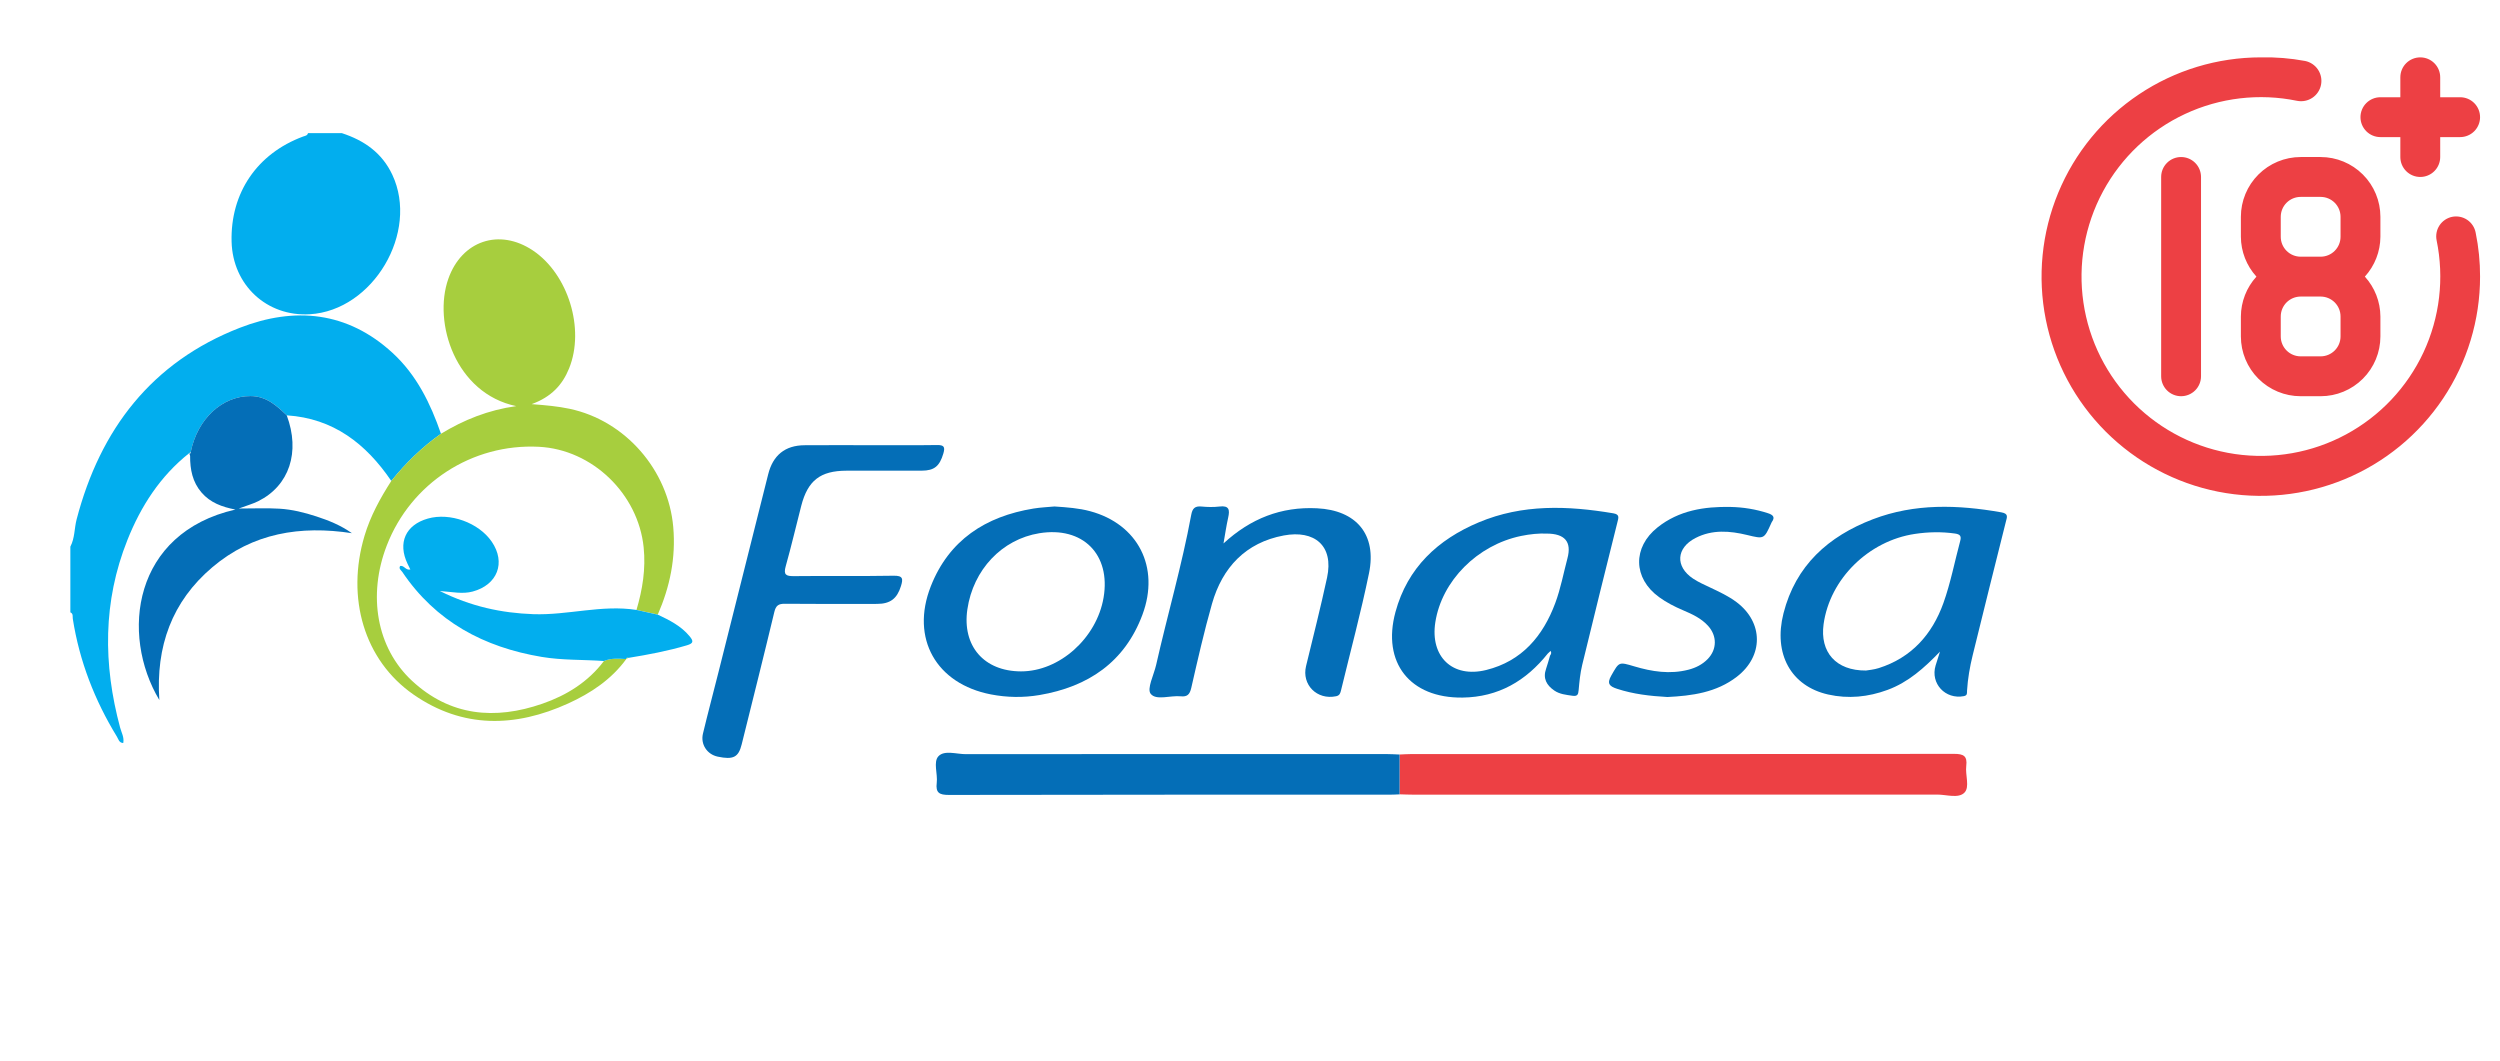 <svg width="601" height="255" viewBox="0 0 601 255" fill="none" xmlns="http://www.w3.org/2000/svg">
<path d="M94.068 115.617C87.996 106.692 80.162 100.572 68.939 99.848C66.475 97.486 64.002 95.232 60.24 95.217C53.419 95.191 47.49 100.664 45.871 108.604C45.729 108.737 45.591 108.87 45.449 109.002L45.469 108.951C38.511 114.475 33.874 121.676 30.632 129.81C24.722 144.626 24.778 159.706 28.881 174.93C29.201 176.123 29.899 177.266 29.629 178.622C28.611 178.582 28.474 177.694 28.112 177.103C22.752 168.336 19.093 158.926 17.499 148.747C17.413 148.211 17.657 147.512 16.914 147.211V131.412C18.003 129.361 17.851 127.031 18.421 124.853C24.091 103.173 36.485 87.031 57.67 78.795C70.812 73.685 83.522 74.853 94.389 84.854C100.146 90.147 103.495 96.987 106.009 104.275C101.474 107.477 97.54 111.313 94.063 115.622L94.068 115.617Z" fill="#02AEEE"/>
<path d="M82.199 32.013C87.548 33.767 91.834 36.72 94.318 42.019C100.797 55.83 89.706 74.638 74.482 75.546C64.16 76.163 55.939 68.539 55.675 58.099C55.374 46.374 61.803 36.929 72.859 32.824C73.306 32.655 73.892 32.635 74.039 32.008H82.199V32.013Z" fill="#02AEEE"/>
<path d="M94.068 115.617C97.545 111.302 101.479 107.472 106.015 104.269C111.507 100.934 117.365 98.568 124.105 97.629C109.501 94.579 104.045 77.602 107.781 67.014C111.008 57.875 120.017 54.81 128.095 60.205C136.606 65.892 140.652 79.075 136.809 88.567C135.211 92.514 132.554 95.421 127.805 97.155C131.332 97.42 134.137 97.685 136.901 98.267C150.349 101.107 160.666 113.021 161.852 126.72C162.493 134.125 161.058 141.04 158.131 147.752C156.426 147.375 154.721 146.997 153.011 146.62C154.461 141.714 155.265 136.782 154.736 131.59C153.428 118.743 142.429 108.059 129.53 107.406C113.492 106.595 98.777 116.142 92.984 131.131C88.347 143.126 90.546 155.769 99.036 163.654C108.208 172.176 118.979 173.125 130.375 169.177C136.209 167.158 141.38 163.95 145.192 158.901C146.933 158.171 148.75 158.324 150.562 158.431C146.969 163.358 142.037 166.632 136.621 169.101C123.891 174.899 111.227 175.19 99.398 166.964C87.533 158.712 83.176 143.728 87.63 128.811C89.055 124.042 91.406 119.763 94.068 115.617Z" fill="#A7CE3E"/>
<path d="M336.454 181.387C337.299 181.351 338.149 181.285 338.994 181.285C382.58 181.285 426.17 181.3 469.756 181.229C472.047 181.229 472.988 181.739 472.688 184.136C472.418 186.308 473.574 189.179 472.265 190.536C470.84 192.02 467.934 191.015 465.684 191.015C423.712 191.046 381.735 191.041 339.763 191.036C338.658 191.036 337.559 190.985 336.454 190.954C336.454 187.762 336.454 184.569 336.454 181.376V181.387Z" fill="#ED4044"/>
<path d="M466.366 156.657C462.569 160.589 458.757 164.016 453.748 165.857C449.106 167.566 444.332 168.05 439.486 166.959C430.578 164.954 426.262 157.228 428.751 147.446C431.678 135.94 439.532 128.923 450.256 124.822C460.33 120.977 470.677 121.329 481.107 123.165C482.914 123.481 482.491 124.302 482.201 125.455C479.519 136.134 476.862 146.819 474.235 157.508C473.548 160.308 473.055 163.144 472.876 166.03C472.841 166.581 473.019 167.173 472.118 167.351C467.659 168.218 464.02 164.307 465.318 159.987C465.654 158.875 466.02 157.768 466.371 156.662L466.366 156.657ZM448.612 161.191C449.177 161.089 450.465 160.992 451.661 160.609C459.541 158.105 464.493 152.5 467.191 144.988C468.926 140.148 469.894 135.038 471.232 130.055C471.548 128.882 471.232 128.438 469.965 128.26C466.743 127.806 463.557 127.872 460.345 128.352C449.198 130.009 439.888 139.184 438.392 150.047C437.47 156.738 441.323 161.257 448.612 161.196V161.191Z" fill="#046EB7"/>
<path d="M372.094 157.106C366.841 163.695 360.209 167.586 351.587 167.698C338.964 167.862 332.168 159.299 335.472 147.12C338.363 136.476 345.652 129.703 355.521 125.562C366.002 121.161 376.889 121.554 387.843 123.4C389.431 123.67 389.09 124.481 388.82 125.567C385.965 136.996 383.124 148.425 380.355 159.875C379.882 161.844 379.684 163.889 379.505 165.913C379.414 166.974 379.215 167.438 378.009 167.26C376.487 167.035 374.95 166.898 373.652 166.005C371.799 164.735 370.863 163.083 371.677 160.773C372.043 159.737 372.313 158.666 372.629 157.611C372.888 157.259 373.031 156.891 372.761 156.478C372.542 156.687 372.318 156.897 372.099 157.106H372.094ZM371.814 128.275C370.007 128.194 367.824 128.393 365.65 128.847C355.17 131.024 346.614 139.613 345.056 149.568C343.758 157.866 349.174 163.073 357.282 161.068C365.869 158.942 370.939 152.908 373.891 144.968C375.184 141.495 375.866 137.797 376.818 134.202C377.866 130.254 376.199 128.279 371.814 128.275Z" fill="#046EB7"/>
<path d="M208.939 107.018C214.375 107.018 219.811 107.069 225.242 106.988C226.953 106.962 227.248 107.442 226.775 109.043C225.884 112.042 224.632 113.143 221.588 113.149C215.556 113.154 209.53 113.138 203.498 113.154C197.197 113.169 194.188 115.515 192.616 121.615C191.374 126.454 190.233 131.32 188.885 136.129C188.304 138.2 188.971 138.521 190.88 138.501C198.861 138.409 206.847 138.547 214.828 138.404C217.109 138.363 217.124 139.164 216.589 140.893C215.663 143.881 214.05 145.171 210.858 145.177C203.467 145.187 196.082 145.222 188.691 145.146C187.139 145.131 186.523 145.569 186.146 147.13C183.601 157.753 180.934 168.351 178.302 178.949C177.529 182.055 176.287 182.682 172.546 181.897C169.99 181.361 168.367 178.949 168.993 176.348C170.179 171.406 171.492 166.5 172.729 161.568C176.719 145.717 180.705 129.866 184.675 114.01C185.81 109.466 188.712 107.069 193.389 107.034C198.571 106.993 203.752 107.023 208.929 107.023L208.939 107.018Z" fill="#046EB7"/>
<path d="M253.497 121.757C256.561 121.961 259.356 122.16 262.074 122.895C273.532 125.985 278.912 136.318 274.646 147.762C270.401 159.161 261.621 165.102 249.878 167.091C245.984 167.749 242.086 167.683 238.227 166.938C225.054 164.393 218.855 153.484 223.751 140.979C228.119 129.836 236.919 124.144 248.443 122.257C250.194 121.972 251.986 121.9 253.497 121.757ZM245.435 161.4C254.673 161.425 263.626 153.439 265.296 143.687C267.077 133.278 260.308 126.49 249.853 128.188C240.864 129.652 233.957 136.955 232.557 146.472C231.264 155.275 236.527 161.374 245.435 161.4Z" fill="#046EB7"/>
<path d="M336.454 181.387C336.454 184.579 336.454 187.772 336.454 190.964C335.604 190.995 334.759 191.046 333.909 191.046C298.64 191.046 263.372 191.026 228.103 191.102C225.818 191.102 224.897 190.597 225.192 188.21C225.462 186.038 224.311 183.182 225.604 181.8C227.024 180.28 229.931 181.3 232.18 181.3C265.917 181.264 299.658 181.274 333.395 181.279C334.413 181.279 335.431 181.351 336.444 181.387H336.454Z" fill="#046EB7"/>
<path d="M45.866 108.604C47.49 100.664 53.415 95.191 60.235 95.217C63.992 95.232 66.47 97.486 68.934 99.848C72.227 108.671 69.56 116.759 62.073 120.487C60.815 121.115 59.441 121.492 57.41 122.247C61.111 122.247 64.144 122.109 67.153 122.288C70.201 122.466 73.174 123.206 76.091 124.159C79.058 125.128 81.929 126.286 84.596 128.178C72.232 126.281 60.775 128.117 51.048 136.364C41.316 144.61 37.432 155.402 38.307 168.295C28.845 152.439 31.986 128.097 56.591 122.497C53.374 121.875 50.549 120.844 48.447 118.401C46.263 115.867 45.688 112.848 45.703 109.635C45.703 109.41 45.55 109.181 45.469 108.956L45.449 109.007C45.886 109.191 45.785 108.803 45.871 108.609L45.866 108.604Z" fill="#046EB7"/>
<path d="M294.131 130.642C300.661 124.634 308.006 121.768 316.608 122.191C326.091 122.655 331.013 128.51 329.114 137.776C327.175 147.232 324.65 156.56 322.385 165.949C322.222 166.622 322.065 167.198 321.199 167.377C316.598 168.336 312.887 164.597 313.977 160.12C315.697 153.041 317.489 145.977 319.026 138.863C320.69 131.162 315.987 127.347 308.607 128.729C299.496 130.432 293.856 136.389 291.362 145.151C289.463 151.827 287.926 158.61 286.379 165.378C286.017 166.954 285.417 167.555 283.844 167.392C281.35 167.137 277.939 168.468 276.621 166.785C275.669 165.571 277.39 162.251 277.929 159.875C280.652 147.813 284.129 135.925 286.374 123.751C286.659 122.206 287.269 121.615 288.847 121.768C290.278 121.905 291.749 121.941 293.174 121.768C295.505 121.477 295.668 122.584 295.256 124.414C294.798 126.47 294.497 128.561 294.131 130.636V130.642Z" fill="#046EB7"/>
<path d="M150.562 158.437C148.75 158.33 146.933 158.177 145.192 158.906C140.209 158.549 135.196 158.753 130.233 157.922C116.312 155.586 104.742 149.435 96.705 137.486C96.43 137.078 95.773 136.716 96.206 136.058C97.189 135.864 97.494 137.175 98.649 136.905C98.4 136.4 98.181 135.971 97.978 135.543C95.565 130.499 97.494 126.195 102.849 124.665C108.157 123.15 115.075 125.644 118.205 130.208C121.677 135.262 119.579 140.617 113.619 142.209C111.196 142.856 108.834 142.311 105.724 142.076C113.258 145.814 120.547 147.37 128.161 147.645C136.473 147.951 144.658 145.314 153.011 146.63C154.716 147.008 156.421 147.385 158.131 147.762C160.956 149.088 163.725 150.476 165.786 152.964C166.774 154.158 166.713 154.663 165.13 155.132C160.513 156.499 155.8 157.391 151.061 158.156C150.801 158.095 150.567 158.085 150.527 158.442H150.567L150.562 158.437Z" fill="#02AEEE"/>
<path d="M400.802 167.56C396.679 167.326 392.653 166.872 388.744 165.587C386.942 164.995 386.224 164.373 387.349 162.409C389.248 159.094 389.115 159.074 392.872 160.191C397.142 161.461 401.474 162.144 405.907 160.997C407.668 160.543 409.246 159.747 410.519 158.447C412.794 156.116 412.809 152.862 410.61 150.44C408.961 148.624 406.798 147.64 404.609 146.707C402.573 145.84 400.614 144.84 398.822 143.534C392.597 139.006 392.429 131.585 398.491 126.771C403.622 122.696 409.704 121.747 416.006 121.87C419.05 121.931 422.083 122.415 425.01 123.374C426.16 123.751 426.847 124.272 425.931 125.516C425.88 125.582 425.855 125.669 425.819 125.746C424.078 129.642 424.084 129.601 420.027 128.617C415.828 127.602 411.628 127.265 407.607 129.331C402.955 131.718 402.67 136.201 407.007 139.092C408.264 139.934 409.679 140.551 411.053 141.204C413.277 142.259 415.517 143.284 417.492 144.774C423.941 149.644 423.987 157.697 417.563 162.67C412.616 166.5 406.747 167.27 400.797 167.566L400.802 167.56Z" fill="#046EB7"/>
<path d="M150.521 158.442C150.562 158.09 150.791 158.095 151.056 158.156C150.878 158.253 150.7 158.345 150.521 158.442Z" fill="#A7CE3E"/>
<path d="M572.25 32.959H577.042V37.75C577.042 39.021 577.546 40.24 578.445 41.138C579.344 42.037 580.562 42.542 581.833 42.542C583.104 42.542 584.323 42.037 585.221 41.138C586.12 40.24 586.625 39.021 586.625 37.75V32.959H591.417C592.687 32.959 593.906 32.454 594.805 31.555C595.703 30.656 596.208 29.438 596.208 28.167C596.208 26.896 595.703 25.677 594.805 24.779C593.906 23.88 592.687 23.375 591.417 23.375H586.625V18.584C586.625 17.313 586.12 16.094 585.221 15.195C584.323 14.297 583.104 13.792 581.833 13.792C580.562 13.792 579.344 14.297 578.445 15.195C577.546 16.094 577.042 17.313 577.042 18.584V23.375H572.25C570.979 23.375 569.76 23.88 568.862 24.779C567.963 25.677 567.458 26.896 567.458 28.167C567.458 29.438 567.963 30.656 568.862 31.555C569.76 32.454 570.979 32.959 572.25 32.959ZM519.542 42.542V90.459C519.542 91.729 520.046 92.948 520.945 93.847C521.844 94.745 523.062 95.25 524.333 95.25C525.604 95.25 526.823 94.745 527.721 93.847C528.62 92.948 529.125 91.729 529.125 90.459V42.542C529.125 41.271 528.62 40.052 527.721 39.154C526.823 38.255 525.604 37.75 524.333 37.75C523.062 37.75 521.844 38.255 520.945 39.154C520.046 40.052 519.542 41.271 519.542 42.542ZM589.5 52.125C588.883 52.251 588.297 52.497 587.776 52.849C587.254 53.201 586.807 53.653 586.46 54.178C586.113 54.703 585.872 55.291 585.753 55.909C585.633 56.527 585.636 57.163 585.762 57.779C587.633 66.865 586.524 76.312 582.6 84.718C578.676 93.124 572.147 100.04 563.98 104.441C555.814 108.841 546.446 110.491 537.267 109.145C528.089 107.8 519.589 103.53 513.029 96.971C506.47 90.411 502.2 81.911 500.855 72.733C499.509 63.554 501.159 54.186 505.559 46.02C509.96 37.853 516.876 31.323 525.282 27.4C533.688 23.476 543.135 22.367 552.221 24.238C553.492 24.492 554.811 24.231 555.89 23.512C556.968 22.793 557.717 21.675 557.971 20.404C558.225 19.134 557.964 17.814 557.245 16.735C556.526 15.657 555.408 14.909 554.137 14.654C550.631 14.001 547.066 13.712 543.5 13.792C533.075 13.792 522.885 16.883 514.217 22.675C505.549 28.466 498.793 36.698 494.804 46.33C490.814 55.961 489.771 66.559 491.804 76.783C493.838 87.007 498.858 96.399 506.229 103.771C513.601 111.142 522.993 116.162 533.217 118.196C543.441 120.229 554.039 119.186 563.67 115.196C573.302 111.207 581.534 104.451 587.325 95.783C593.117 87.115 596.208 76.925 596.208 66.5C596.218 62.959 595.865 59.427 595.154 55.959C595.039 55.333 594.801 54.737 594.454 54.205C594.106 53.672 593.656 53.214 593.13 52.857C592.604 52.501 592.012 52.252 591.389 52.126C590.765 52.001 590.123 52 589.5 52.125ZM538.708 52.125V56.917C538.729 60.463 540.06 63.876 542.446 66.5C540.06 69.124 538.729 72.537 538.708 76.084V80.875C538.708 84.688 540.223 88.344 542.919 91.04C545.614 93.736 549.271 95.25 553.083 95.25H557.875C561.687 95.25 565.344 93.736 568.04 91.04C570.735 88.344 572.25 84.688 572.25 80.875V76.084C572.229 72.537 570.898 69.124 568.512 66.5C570.898 63.876 572.229 60.463 572.25 56.917V52.125C572.25 48.313 570.735 44.656 568.04 41.961C565.344 39.265 561.687 37.75 557.875 37.75H553.083C549.271 37.75 545.614 39.265 542.919 41.961C540.223 44.656 538.708 48.313 538.708 52.125ZM562.667 80.875C562.667 82.146 562.162 83.365 561.263 84.263C560.364 85.162 559.146 85.667 557.875 85.667H553.083C551.812 85.667 550.594 85.162 549.695 84.263C548.796 83.365 548.292 82.146 548.292 80.875V76.084C548.292 74.813 548.796 73.594 549.695 72.695C550.594 71.797 551.812 71.292 553.083 71.292H557.875C559.146 71.292 560.364 71.797 561.263 72.695C562.162 73.594 562.667 74.813 562.667 76.084V80.875ZM562.667 52.125V56.917C562.667 58.188 562.162 59.406 561.263 60.305C560.364 61.204 559.146 61.709 557.875 61.709H553.083C551.812 61.709 550.594 61.204 549.695 60.305C548.796 59.406 548.292 58.188 548.292 56.917V52.125C548.292 50.854 548.796 49.636 549.695 48.737C550.594 47.838 551.812 47.334 553.083 47.334H557.875C559.146 47.334 560.364 47.838 561.263 48.737C562.162 49.636 562.667 50.854 562.667 52.125Z" fill="#ED4044"/>
</svg>
